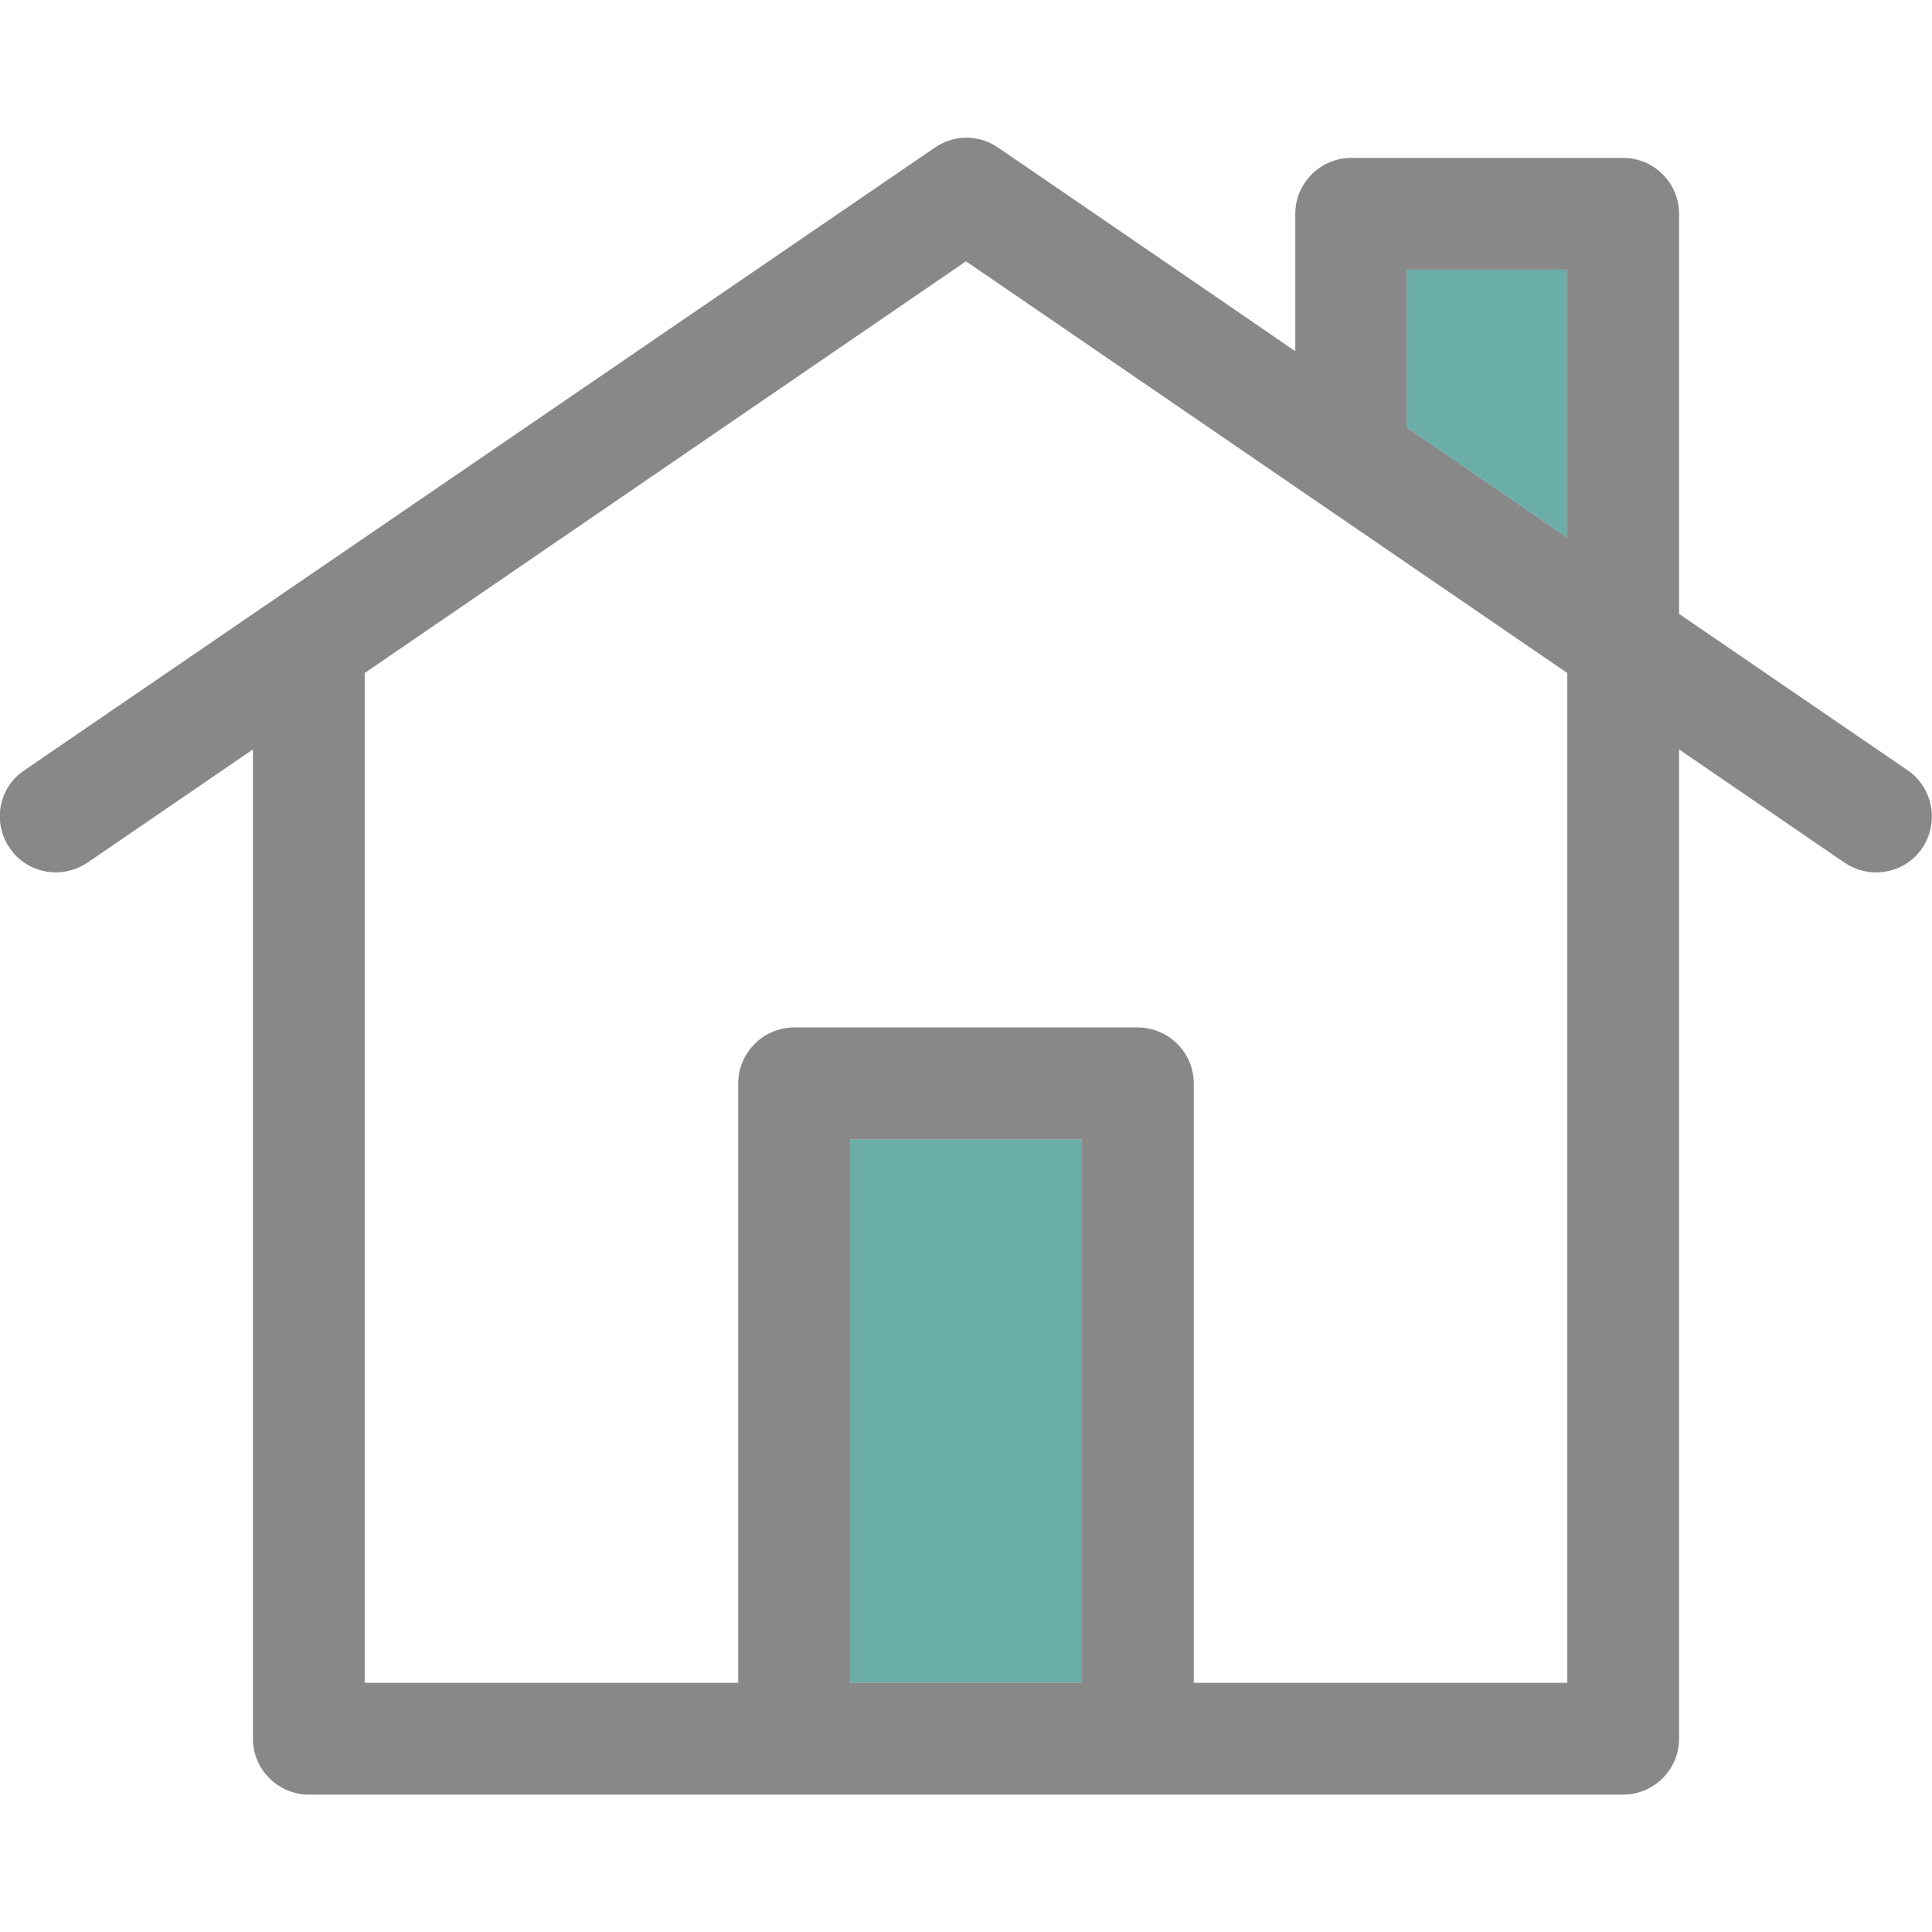 <?xml version="1.0" encoding="utf-8"?>
<!-- Generator: Adobe Illustrator 21.0.2, SVG Export Plug-In . SVG Version: 6.00 Build 0)  -->
<svg version="1.1" id="Capa_1" xmlns="http://www.w3.org/2000/svg" xmlns:xlink="http://www.w3.org/1999/xlink" x="0px" y="0px"
	 viewBox="0 0 414.8 414.8" style="enable-background:new 0 0 414.8 414.8;" xml:space="preserve">
<style type="text/css">
	.st0{fill:#6BADA7;}
	.st1{fill:#888888;}
</style>
<g>
	<rect x="182.5" y="244.6" class="st0" width="49.8" height="116.7"/>
	<polygon class="st0" points="302.1,91.8 336.5,115.4 336.5,57.9 302.1,57.9 	"/>
	<path class="st1" d="M409.6,165.4l-49.1-33.6V45.9c0-6.6-5.4-12-12-12h-58.4c-6.6,0-12,5.4-12,12v29.5c0,0-63-43.2-63.8-43.7
		c-4-2.8-9.4-2.9-13.6,0L5.2,165.4c-5.5,3.7-6.9,11.2-3.1,16.7c2.3,3.4,6.1,5.2,9.9,5.2c2.3,0,4.7-0.7,6.8-2.1l35.5-24.3v212.4
		c0,6.6,5.4,12,12,12h282.2c6.6,0,12-5.4,12-12V160.9l35.5,24.3c2.1,1.4,4.4,2.1,6.8,2.1c3.8,0,7.6-1.8,9.9-5.2
		C416.4,176.6,415,169.1,409.6,165.4z M232.3,361.3h-49.8V244.6h49.8V361.3z M336.5,361.3h-80.2V232.6c0-6.6-5.4-12-12-12h-73.8
		c-6.6,0-12,5.4-12,12v128.7H78.3V144.5l129.1-88.4l129.1,88.4L336.5,361.3L336.5,361.3z M336.5,115.4l-34.4-23.6V57.9h34.4V115.4z"
		/>
</g>
</svg>
